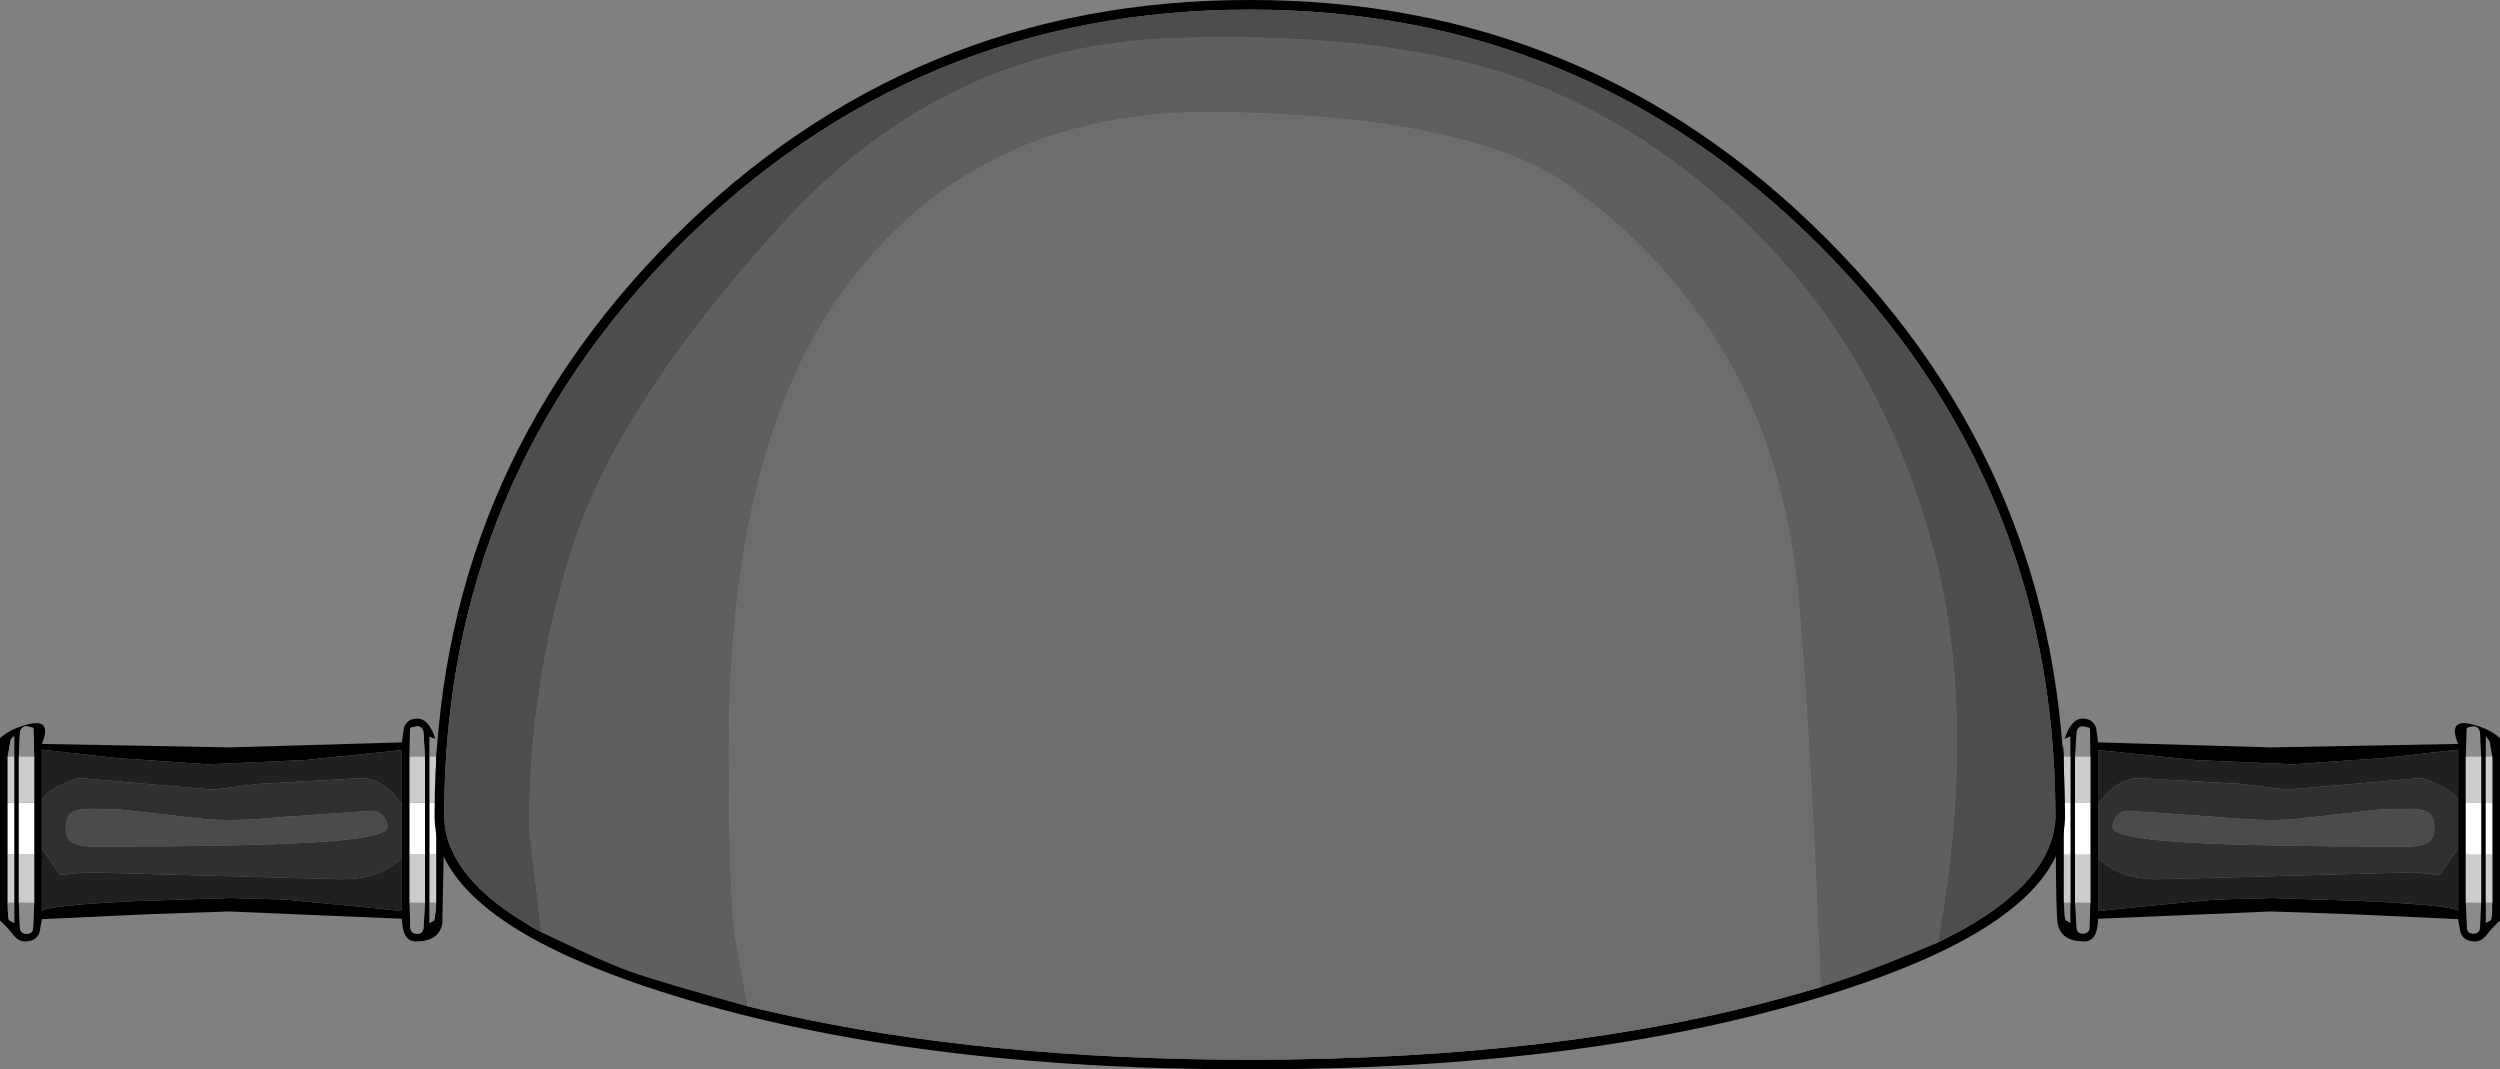 <?xml version="1.0" encoding="UTF-8" standalone="no"?>
<svg xmlns:ffdec="https://www.free-decompiler.com/flash" xmlns:xlink="http://www.w3.org/1999/xlink" ffdec:objectType="shape" height="139.15px" width="325.3px" xmlns="http://www.w3.org/2000/svg">
  <rect width="100%" height="100%" fill="#808080" stroke="none"/>
  <g transform="matrix(1.0, 0.0, 0.0, 1.0, 56.55, 0.0)">
    <path d="M264.3 98.45 L264.4 94.8 264.55 94.65 265.3 94.5 Q265.95 94.5 266.15 95.25 L266.3 98.45 264.3 98.45 M266.3 117.45 L266.15 120.85 Q266.0 121.5 265.3 121.5 264.55 121.5 264.45 120.85 L264.3 117.45 266.3 117.45 M266.9 98.45 L266.9 95.8 267.4 96.45 267.75 98.45 266.9 98.45 M267.75 117.45 Q267.75 119.6 267.55 119.75 L266.9 120.1 266.9 117.45 267.75 117.45 M211.9 96.95 Q211.85 96.2 212.1 96.15 L212.85 95.8 212.85 98.45 212.0 98.45 211.9 96.95 M212.85 117.45 L212.85 120.1 212.25 119.75 Q212.1 119.65 212.05 118.55 L212.0 117.45 212.85 117.45 M213.45 98.45 L213.65 95.25 Q213.8 94.5 214.45 94.5 L215.2 94.65 215.4 94.8 215.45 98.45 213.45 98.45 M215.45 117.45 L215.35 120.85 Q215.2 121.5 214.45 121.5 213.8 121.5 213.65 120.85 L213.45 117.45 215.45 117.45" fill="#8b8b8b" fill-rule="evenodd" stroke="none"/>
    <path d="M266.3 98.45 L266.15 95.25 Q265.95 94.5 265.3 94.5 L264.55 94.65 264.4 94.8 264.3 98.45 264.3 104.45 264.3 111.2 264.3 117.45 264.45 120.85 Q264.55 121.5 265.3 121.5 266.0 121.5 266.15 120.85 L266.3 117.45 266.3 111.2 266.3 104.45 266.3 98.45 M267.75 98.45 L267.4 96.45 266.9 95.8 266.9 98.45 266.9 104.45 266.9 111.2 266.9 117.45 266.9 120.1 267.55 119.75 Q267.75 119.6 267.75 117.45 L267.75 111.2 267.75 104.45 267.75 98.45 M212.1 96.15 Q212.95 93.5 214.45 93.5 215.75 93.5 216.2 94.7 L216.45 96.6 238.95 97.25 263.3 96.8 Q261.95 93.55 264.9 94.2 267.3 94.75 268.75 96.05 L268.75 119.8 Q267.95 120.45 266.85 121.85 266.25 122.5 265.5 122.5 264.0 122.5 263.6 121.3 L263.3 119.6 249.25 118.95 238.95 118.6 216.45 119.55 Q216.4 122.5 214.65 122.5 211.65 122.5 211.2 120.2 210.95 118.95 210.95 108.1 210.95 100.6 211.9 96.95 L212.0 98.45 212.0 104.45 212.0 111.2 212.0 117.45 212.05 118.55 Q212.1 119.65 212.25 119.75 L212.85 120.1 212.85 117.45 212.85 111.2 212.85 104.45 212.85 98.45 212.85 95.8 212.1 96.15 M263.3 104.1 L263.3 97.55 253.45 98.65 241.7 99.45 229.1 98.9 216.45 97.6 216.45 104.7 216.45 111.7 216.45 118.55 221.25 118.05 231.7 117.05 238.95 116.85 251.15 117.25 Q263.3 117.85 263.3 118.6 L263.3 110.45 263.3 104.1 M215.45 98.45 L215.4 94.8 215.2 94.65 214.45 94.5 Q213.8 94.5 213.65 95.25 L213.45 98.45 213.45 104.45 213.45 111.2 213.45 117.45 213.65 120.85 Q213.8 121.5 214.45 121.5 215.2 121.5 215.35 120.85 L215.45 117.45 215.45 111.2 215.45 104.45 215.45 98.45" fill="#000000" fill-rule="evenodd" stroke="none"/>
    <path d="M266.3 98.45 L266.3 104.45 264.3 104.45 264.3 98.45 266.3 98.45 M266.3 111.2 L266.3 117.45 264.3 117.45 264.3 111.2 266.3 111.2 M267.75 98.45 L267.75 104.45 266.9 104.45 266.9 98.45 267.75 98.45 M267.75 111.2 L267.75 117.45 266.9 117.45 266.9 111.2 267.75 111.2 M212.85 98.45 L212.85 104.45 212.0 104.45 212.0 98.45 212.85 98.45 M212.85 111.2 L212.85 117.45 212.0 117.45 212.0 111.2 212.85 111.2 M213.45 98.45 L215.45 98.45 215.45 104.45 213.45 104.45 213.45 98.45 M215.45 111.2 L215.45 117.45 213.45 117.45 213.45 111.2 215.45 111.2" fill="#cccccc" fill-rule="evenodd" stroke="none"/>
    <path d="M216.45 104.7 L216.45 97.6 229.1 98.9 241.7 99.45 253.45 98.65 263.3 97.55 263.3 104.1 Q262.75 103.0 260.6 102.05 258.9 101.25 258.35 101.25 L241.05 102.75 235.0 102.0 221.7 101.25 Q220.15 101.25 218.55 102.4 217.3 103.35 216.45 104.7 M263.3 110.45 L263.3 118.6 Q263.3 117.85 251.15 117.25 L238.95 116.85 231.7 117.05 221.25 118.05 216.45 118.55 216.45 111.7 216.5 111.8 218.65 113.25 Q220.95 114.4 224.2 114.4 L232.05 114.2 257.6 113.5 260.9 113.85 263.3 110.45" fill="#202020" fill-rule="evenodd" stroke="none"/>
    <path d="M216.45 104.7 Q217.3 103.35 218.55 102.4 220.15 101.25 221.7 101.25 L235.0 102.0 241.05 102.75 258.35 101.25 Q258.9 101.25 260.6 102.05 262.75 103.0 263.3 104.1 L263.3 110.45 260.9 113.85 257.6 113.5 232.05 114.2 224.2 114.4 Q220.95 114.4 218.65 113.25 L216.5 111.8 216.45 111.7 216.45 104.7 M218.35 107.6 Q218.35 109.1 228.75 109.65 237.4 110.15 256.45 110.15 258.75 110.15 259.55 109.5 260.2 109.0 260.2 107.75 260.2 106.4 259.55 105.85 258.85 105.25 257.0 105.25 L253.4 105.3 243.25 106.45 Q239.15 107.0 232.5 106.35 L220.4 105.5 Q219.25 105.5 218.7 106.45 218.35 107.05 218.35 107.6" fill="#303030" fill-rule="evenodd" stroke="none"/>
    <path d="M218.35 107.6 Q218.35 107.05 218.7 106.45 219.25 105.5 220.4 105.5 L232.5 106.35 Q239.15 107.0 243.25 106.45 L253.4 105.3 257.0 105.25 Q258.85 105.25 259.55 105.85 260.2 106.4 260.2 107.75 260.2 109.0 259.55 109.5 258.75 110.15 256.45 110.15 237.4 110.15 228.75 109.65 218.35 109.1 218.35 107.6" fill="#4b4b4b" fill-rule="evenodd" stroke="none"/>
    <path d="M266.3 104.45 L266.3 111.2 264.3 111.2 264.3 104.45 266.3 104.45 M267.75 104.45 L267.75 111.2 266.9 111.2 266.9 104.45 267.75 104.45 M212.85 104.45 L212.85 111.2 212.0 111.2 212.0 104.45 212.85 104.45 M215.45 104.45 L215.45 111.2 213.45 111.2 213.45 104.45 215.45 104.45" fill="#ffffff" fill-rule="evenodd" stroke="none"/>
    <path d="M0.2 98.45 L0.3 96.95 Q1.25 100.6 1.25 108.1 L1.0 120.2 Q0.55 122.5 -2.45 122.5 -4.2 122.5 -4.25 119.55 L-26.75 118.6 -37.05 118.95 -51.1 119.6 -51.4 121.3 Q-51.8 122.5 -53.3 122.5 -54.05 122.5 -54.65 121.85 -55.75 120.45 -56.55 119.8 L-56.55 96.05 Q-55.1 94.75 -52.7 94.2 -49.75 93.55 -51.1 96.8 L-26.75 97.25 -4.25 96.6 -4.0 94.7 Q-3.55 93.5 -2.25 93.5 -0.75 93.5 0.1 96.15 -0.65 95.95 -0.65 95.8 L-0.65 98.45 -0.65 104.45 -0.65 111.2 -0.65 117.45 -0.65 120.1 -0.05 119.75 0.15 118.55 0.2 117.45 0.2 111.2 0.2 104.45 0.2 98.45 M-52.1 98.45 L-52.2 94.8 -52.35 94.65 -53.1 94.5 Q-53.75 94.5 -53.95 95.25 L-54.1 98.45 -54.1 104.45 -54.1 111.2 -54.1 117.45 -53.95 120.85 Q-53.8 121.5 -53.1 121.5 -52.35 121.5 -52.25 120.85 L-52.1 117.45 -52.1 111.2 -52.1 104.45 -52.1 98.45 M-54.7 98.45 L-54.7 95.8 Q-55.15 96.1 -55.2 96.45 L-55.55 98.45 -55.55 104.45 -55.55 111.2 -55.55 117.45 Q-55.55 119.6 -55.35 119.75 L-54.7 120.1 -54.7 117.45 -54.7 111.2 -54.7 104.45 -54.7 98.45 M-4.25 104.7 L-4.25 97.6 -16.9 98.9 -29.5 99.45 -41.25 98.65 -51.1 97.55 -51.1 104.1 -51.1 110.45 -51.1 118.6 Q-51.1 117.85 -38.95 117.25 L-26.75 116.85 -19.5 117.05 -9.05 118.05 -4.25 118.55 -4.25 111.7 -4.25 104.7 M-1.25 98.45 L-1.45 95.25 Q-1.6 94.5 -2.25 94.5 L-3.0 94.65 -3.2 94.8 -3.25 98.45 -3.25 104.45 -3.25 111.2 -3.25 117.45 -3.15 120.85 Q-3.0 121.5 -2.25 121.5 -1.6 121.5 -1.45 120.85 L-1.25 117.45 -1.25 111.2 -1.25 104.45 -1.25 98.45" fill="#000000" fill-rule="evenodd" stroke="none"/>
    <path d="M0.3 96.95 L0.2 98.45 -0.65 98.45 -0.65 95.8 Q-0.65 95.95 0.1 96.15 0.35 96.2 0.3 96.95 M0.2 117.45 L0.15 118.55 -0.05 119.75 -0.65 120.1 -0.65 117.45 0.2 117.45 M-54.1 98.45 L-53.95 95.25 Q-53.75 94.5 -53.1 94.5 L-52.35 94.65 -52.2 94.8 -52.1 98.45 -54.1 98.45 M-52.1 117.45 L-52.25 120.85 Q-52.35 121.5 -53.1 121.5 -53.8 121.5 -53.95 120.85 L-54.1 117.45 -52.1 117.45 M-55.55 98.45 L-55.2 96.45 Q-55.15 96.1 -54.7 95.8 L-54.7 98.45 -55.55 98.45 M-54.7 117.45 L-54.7 120.1 -55.35 119.75 Q-55.55 119.6 -55.55 117.45 L-54.7 117.45 M-3.25 98.45 L-3.2 94.8 -3.0 94.65 -2.25 94.5 Q-1.6 94.5 -1.45 95.25 L-1.25 98.45 -3.25 98.45 M-1.25 117.45 L-1.45 120.85 Q-1.6 121.5 -2.25 121.5 -3.0 121.5 -3.15 120.85 L-3.25 117.45 -1.25 117.45" fill="#8b8b8b" fill-rule="evenodd" stroke="none"/>
    <path d="M0.2 104.45 L0.2 111.2 -0.65 111.2 -0.65 104.45 0.2 104.45 M-52.1 104.45 L-52.1 111.2 -54.1 111.2 -54.1 104.45 -52.1 104.45 M-54.7 104.45 L-54.7 111.2 -55.55 111.2 -55.55 104.45 -54.7 104.45 M-1.25 104.45 L-1.25 111.2 -3.25 111.2 -3.25 104.45 -1.25 104.45" fill="#ffffff" fill-rule="evenodd" stroke="none"/>
    <path d="M-0.65 98.45 L0.2 98.45 0.2 104.45 -0.65 104.45 -0.65 98.45 M0.2 111.2 L0.2 117.45 -0.65 117.45 -0.65 111.2 0.2 111.2 M-54.1 98.45 L-52.1 98.45 -52.1 104.45 -54.1 104.45 -54.1 98.45 M-52.1 111.2 L-52.1 117.45 -54.1 117.45 -54.1 111.2 -52.1 111.2 M-55.55 98.45 L-54.7 98.45 -54.7 104.45 -55.55 104.45 -55.55 98.45 M-54.7 111.2 L-54.7 117.45 -55.55 117.45 -55.55 111.2 -54.7 111.2 M-1.25 98.45 L-1.25 104.45 -3.25 104.45 -3.25 98.45 -1.25 98.45 M-1.25 111.2 L-1.25 117.45 -3.25 117.45 -3.25 111.2 -1.25 111.2" fill="#cccccc" fill-rule="evenodd" stroke="none"/>
    <path d="M-51.1 104.1 L-51.1 97.55 -41.25 98.65 -29.5 99.45 -16.9 98.9 -4.25 97.6 -4.25 104.7 Q-5.1 103.35 -6.35 102.4 -7.95 101.25 -9.5 101.25 L-22.8 102.0 -28.85 102.75 -46.15 101.25 Q-46.7 101.25 -48.4 102.05 -50.55 103.0 -51.1 104.1 M-4.25 111.7 L-4.25 118.55 -9.05 118.05 -19.5 117.05 -26.75 116.85 -38.95 117.25 Q-51.1 117.85 -51.1 118.6 L-51.1 110.45 -48.7 113.85 -45.4 113.5 -19.85 114.2 -12.0 114.4 Q-8.75 114.4 -6.45 113.25 L-4.3 111.8 -4.25 111.7" fill="#202020" fill-rule="evenodd" stroke="none"/>
    <path d="M-4.25 104.7 L-4.25 111.7 -4.3 111.8 -6.45 113.25 Q-8.75 114.4 -12.0 114.4 L-19.85 114.2 -45.4 113.5 -48.7 113.85 -51.1 110.45 -51.1 104.1 Q-50.55 103.0 -48.4 102.05 -46.7 101.25 -46.15 101.25 L-28.85 102.75 -22.8 102.0 -9.5 101.25 Q-7.95 101.25 -6.35 102.4 -5.1 103.35 -4.25 104.7 M-6.15 107.6 Q-6.15 107.05 -6.5 106.45 -7.05 105.5 -8.2 105.5 L-20.3 106.35 Q-26.95 107.0 -31.05 106.45 L-41.2 105.3 -44.8 105.25 Q-46.65 105.25 -47.35 105.85 -48.0 106.4 -48.0 107.75 -48.0 109.0 -47.35 109.5 -46.55 110.15 -44.25 110.15 -25.2 110.15 -16.55 109.65 -6.15 109.1 -6.15 107.6" fill="#303030" fill-rule="evenodd" stroke="none"/>
    <path d="M-6.15 107.6 Q-6.15 109.1 -16.55 109.65 -25.2 110.15 -44.25 110.15 -46.55 110.15 -47.35 109.5 -48.0 109.0 -48.0 107.75 -48.0 106.4 -47.35 105.85 -46.65 105.25 -44.8 105.25 L-41.2 105.3 -31.05 106.45 Q-26.95 107.0 -20.3 106.35 L-8.2 105.5 Q-7.05 105.5 -6.5 106.45 -6.15 107.05 -6.15 107.6" fill="#4b4b4b" fill-rule="evenodd" stroke="none"/>
    <path d="M180.35 128.45 Q179.1 96.75 177.5 78.25 175.85 59.75 168.2 46.65 160.6 33.5 147.9 24.35 135.2 15.15 102.25 14.6 69.3 14.05 52.05 39.5 38.3 59.8 38.3 97.8 38.3 114.6 39.05 121.7 L40.75 130.95 Q29.5 127.85 25.4 126.4 21.45 124.95 13.9 121.3 L12.3 107.8 Q12.3 88.9 17.95 71.2 23.95 52.5 45.2 29.2 66.4 5.85 96.45 4.95 126.45 4.05 144.1 11.35 161.7 18.6 175.45 34.05 189.2 49.5 195.05 71.6 200.85 93.65 195.6 122.65 187.15 126.2 183.2 127.5 L180.35 128.45" fill="#5f5f5f" fill-rule="evenodd" stroke="none"/>
    <path d="M180.35 128.45 L183.2 127.5 Q187.15 126.2 195.6 122.65 L198.85 120.95 Q210.5 114.4 210.9 106.5 L210.9 105.65 Q210.7 62.45 180.15 31.9 149.5 1.25 106.05 1.25 62.6 1.25 31.9 31.9 1.4 62.45 1.25 105.65 L1.25 106.5 Q1.55 113.5 10.75 119.45 L10.85 119.5 12.7 120.65 13.9 121.3 Q21.45 124.95 25.4 126.4 29.5 127.85 40.75 130.95 L45.1 131.95 Q71.6 137.85 106.05 137.9 146.9 137.85 176.5 129.55 L180.35 128.45 M212.15 105.65 L212.15 106.55 Q211.75 120.1 180.8 129.6 149.85 139.15 106.05 139.15 62.25 139.15 31.3 129.6 0.35 120.1 0.0 106.55 L0.0 105.65 Q0.1 61.95 31.0 31.0 62.1 -0.05 106.05 0.0 150.0 -0.05 181.05 31.0 212.0 61.95 212.15 105.65" fill="#000000" fill-rule="evenodd" stroke="none"/>
    <path d="M195.6 122.65 Q200.85 93.65 195.05 71.6 189.2 49.5 175.45 34.05 161.7 18.6 144.1 11.35 126.45 4.05 96.45 4.95 66.4 5.85 45.2 29.2 23.95 52.5 17.95 71.2 12.3 88.9 12.3 107.8 L13.9 121.3 12.7 120.65 10.85 119.5 10.75 119.45 Q1.55 113.5 1.25 106.5 L1.25 105.65 Q1.4 62.45 31.9 31.9 62.6 1.25 106.05 1.25 149.5 1.25 180.15 31.9 210.7 62.45 210.9 105.65 L210.9 106.5 Q210.5 114.4 198.85 120.95 L195.6 122.65" fill="#4d4d4d" fill-rule="evenodd" stroke="none"/>
    <path d="M40.75 130.95 L39.05 121.7 Q38.3 114.6 38.3 97.8 38.3 59.8 52.05 39.5 69.3 14.05 102.25 14.6 135.2 15.15 147.9 24.35 160.6 33.5 168.2 46.65 175.85 59.75 177.5 78.25 179.1 96.75 180.35 128.45 L176.5 129.55 Q146.9 137.85 106.05 137.9 71.6 137.85 45.1 131.95 L40.75 130.95" fill="#6d6d6d" fill-rule="evenodd" stroke="none"/>
  </g>
</svg>
